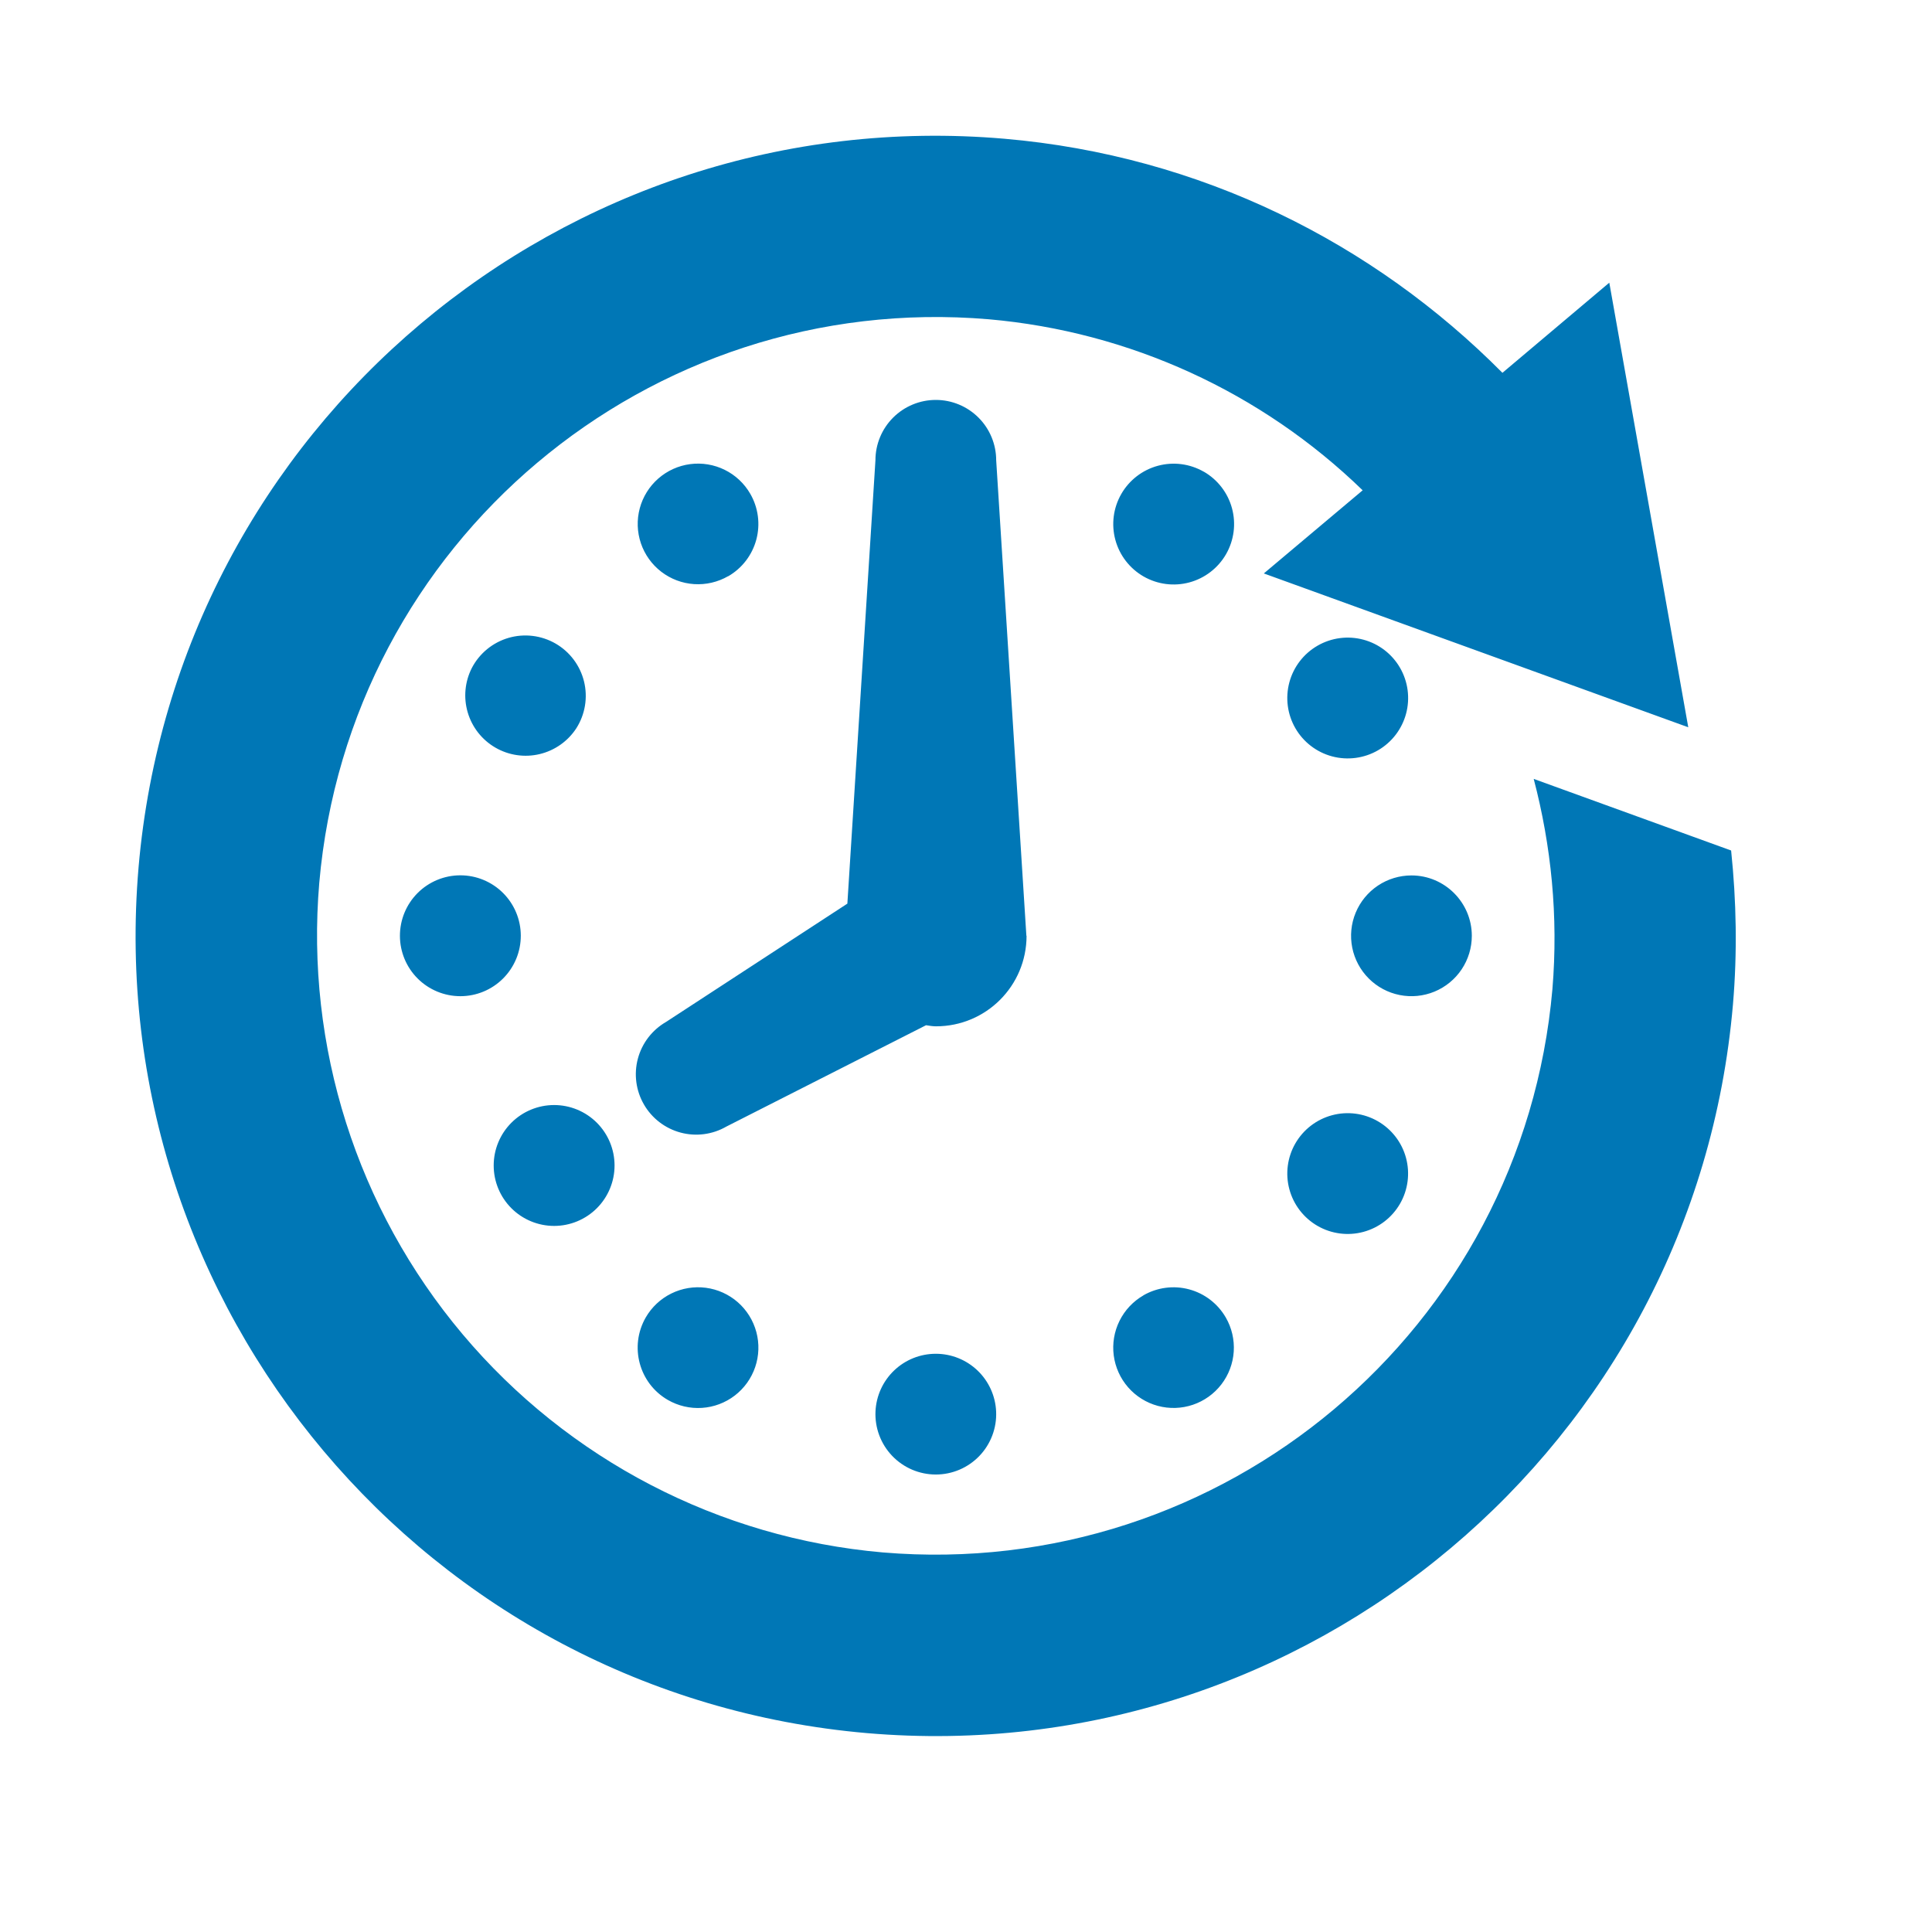 <svg width="259" height="259" viewBox="0 0 259 259" fill="none" xmlns="http://www.w3.org/2000/svg">
<path d="M137.594 125.453L133.547 61.707C133.547 59.56 132.694 57.501 131.176 55.984C129.658 54.466 127.6 53.613 125.453 53.613C123.307 53.613 121.248 54.466 119.73 55.984C118.212 57.501 117.359 59.56 117.359 61.707L113.596 121.139L89.282 137.003C87.423 138.077 86.067 139.846 85.512 141.92C84.958 143.994 85.249 146.204 86.324 148.063C87.398 149.922 89.167 151.278 91.241 151.833C93.315 152.388 95.525 152.096 97.384 151.021L124.142 137.44C124.579 137.505 125.016 137.586 125.477 137.586C132.195 137.586 137.618 132.163 137.618 125.445L137.594 125.453ZM153.296 173.651C151.908 174.448 150.789 175.639 150.079 177.072C149.368 178.506 149.099 180.118 149.305 181.704C149.512 183.291 150.184 184.78 151.237 185.985C152.29 187.189 153.677 188.054 155.221 188.47C156.766 188.886 158.4 188.834 159.915 188.321C161.43 187.809 162.76 186.858 163.735 185.589C164.71 184.321 165.286 182.792 165.392 181.196C165.497 179.599 165.127 178.008 164.327 176.622C163.255 174.764 161.49 173.407 159.418 172.85C157.347 172.293 155.139 172.581 153.279 173.651H153.296ZM161.373 63.236C159.511 62.166 157.3 61.88 155.227 62.44C153.153 63 151.387 64.361 150.317 66.223C149.247 68.085 148.961 70.296 149.521 72.37C150.081 74.443 151.442 76.209 153.304 77.279C155.167 78.349 157.379 78.635 159.453 78.074C161.527 77.513 163.294 76.152 164.364 74.288C165.434 72.425 165.72 70.213 165.159 68.139C164.598 66.065 163.236 64.298 161.373 63.228V63.236ZM176.63 164.344C177.551 164.874 178.568 165.218 179.623 165.355C180.677 165.492 181.748 165.421 182.775 165.144C183.801 164.868 184.764 164.391 185.606 163.743C186.449 163.095 187.156 162.287 187.686 161.365C188.216 160.444 188.56 159.427 188.697 158.372C188.835 157.318 188.763 156.247 188.487 155.22C188.21 154.193 187.734 153.231 187.085 152.389C186.437 151.546 185.629 150.839 184.707 150.309C182.846 149.238 180.636 148.95 178.563 149.508C176.489 150.067 174.723 151.426 173.651 153.287C172.58 155.149 172.292 157.359 172.851 159.432C173.409 161.506 174.769 163.272 176.63 164.344ZM184.724 100.589C185.645 100.057 186.452 99.349 187.099 98.505C187.746 97.661 188.221 96.698 188.496 95.671C188.771 94.643 188.841 93.572 188.702 92.517C188.563 91.463 188.218 90.446 187.686 89.525C187.154 88.604 186.446 87.797 185.602 87.149C184.758 86.502 183.795 86.027 182.767 85.752C181.74 85.477 180.668 85.407 179.614 85.546C178.56 85.685 177.543 86.031 176.622 86.563C174.762 87.636 173.404 89.404 172.848 91.478C172.292 93.552 172.582 95.763 173.655 97.623C174.729 99.483 176.497 100.84 178.571 101.397C180.645 101.953 182.864 101.662 184.724 100.589ZM197.309 125.453C197.309 121.002 193.683 117.359 189.216 117.359C187.615 117.359 186.05 117.834 184.719 118.723C183.388 119.613 182.351 120.877 181.738 122.356C181.125 123.835 180.965 125.462 181.277 127.032C181.59 128.602 182.361 130.044 183.493 131.176C184.624 132.308 186.067 133.079 187.637 133.391C189.207 133.704 190.834 133.543 192.313 132.931C193.792 132.318 195.056 131.281 195.945 129.95C196.835 128.619 197.309 127.054 197.309 125.453ZM77.263 97.627C77.849 96.706 78.242 95.675 78.419 94.598C78.596 93.521 78.554 92.419 78.294 91.359C78.034 90.299 77.563 89.302 76.908 88.429C76.253 87.555 75.428 86.824 74.483 86.277C73.538 85.731 72.492 85.382 71.409 85.25C70.325 85.118 69.226 85.207 68.177 85.511C67.129 85.816 66.153 86.329 65.308 87.02C64.463 87.711 63.767 88.566 63.261 89.533C62.316 91.38 62.116 93.519 62.703 95.509C63.289 97.499 64.618 99.188 66.414 100.226C68.21 101.265 70.336 101.574 72.353 101.091C74.371 100.607 76.133 99.367 77.263 97.627ZM53.613 125.453C53.615 127.602 54.471 129.662 55.992 131.18C57.513 132.697 59.574 133.549 61.723 133.547C63.872 133.545 65.932 132.689 67.449 131.168C68.967 129.647 69.819 127.586 69.817 125.437C69.814 123.288 68.959 121.228 67.438 119.71C65.917 118.193 63.855 117.341 61.707 117.343C59.558 117.345 57.498 118.201 55.98 119.722C54.462 121.243 53.611 123.304 53.613 125.453ZM74.293 164.344C76.441 164.341 78.5 163.486 80.018 161.966C81.535 160.446 82.387 158.386 82.386 156.238C82.385 154.09 81.531 152.03 80.012 150.511C78.493 148.993 76.433 148.14 74.284 148.14C72.136 148.14 70.076 148.993 68.557 150.511C67.038 152.03 66.184 154.09 66.183 156.238C66.181 158.386 67.034 160.446 68.551 161.966C70.069 163.486 72.128 164.341 74.276 164.344H74.293ZM97.619 77.255C99.478 76.181 100.834 74.414 101.39 72.34C101.945 70.267 101.654 68.058 100.581 66.199C99.782 64.813 98.591 63.695 97.156 62.987C95.722 62.279 94.111 62.011 92.525 62.219C90.939 62.427 89.45 63.101 88.247 64.155C87.044 65.209 86.181 66.596 85.766 68.141C85.352 69.686 85.405 71.319 85.918 72.834C86.432 74.348 87.384 75.677 88.652 76.65C89.921 77.624 91.45 78.2 93.046 78.305C94.642 78.409 96.234 78.038 97.619 77.239V77.255ZM117.367 189.208C117.318 190.3 117.489 191.391 117.873 192.415C118.256 193.439 118.843 194.374 119.598 195.165C120.352 195.956 121.26 196.586 122.265 197.017C123.27 197.447 124.351 197.67 125.445 197.671C126.538 197.672 127.62 197.452 128.626 197.023C129.632 196.595 130.54 195.966 131.297 195.177C132.053 194.388 132.642 193.453 133.027 192.43C133.413 191.407 133.587 190.316 133.539 189.224C133.448 187.142 132.557 185.175 131.052 183.733C129.548 182.292 127.545 181.486 125.461 181.484C123.377 181.482 121.372 182.283 119.865 183.722C118.357 185.161 117.463 187.126 117.367 189.208ZM86.563 176.622C84.337 180.507 85.672 185.444 89.525 187.67C90.911 188.471 92.504 188.843 94.102 188.739C95.7 188.635 97.231 188.059 98.502 187.085C99.772 186.11 100.725 184.781 101.24 183.264C101.755 181.748 101.808 180.113 101.393 178.566C100.978 177.02 100.114 175.631 98.91 174.575C97.706 173.52 96.216 172.846 94.628 172.637C93.04 172.429 91.426 172.697 89.991 173.406C88.555 174.115 87.362 175.234 86.563 176.622ZM232.072 114.017L205.606 104.417C207.953 113.369 208.924 122.831 208.115 132.584C204.124 178.216 164.004 211.967 118.339 208.115C96.428 206.206 76.169 195.684 62.007 178.856C47.845 162.028 40.938 140.27 42.8 118.355C46.79 72.706 86.894 38.939 132.543 42.8C151.393 44.453 169.097 52.551 182.676 65.729L169.426 76.874L226.326 97.497L215.739 37.895L201.413 49.979C184.141 32.577 160.969 20.866 134.64 18.599C75.636 13.533 23.674 57.255 18.575 116.275C13.517 175.278 57.239 227.24 116.234 232.339C175.262 237.39 227.224 193.675 232.315 134.672C232.914 127.663 232.776 120.767 232.072 114.033V114.017Z" fill="#0077B6"/>
</svg>

